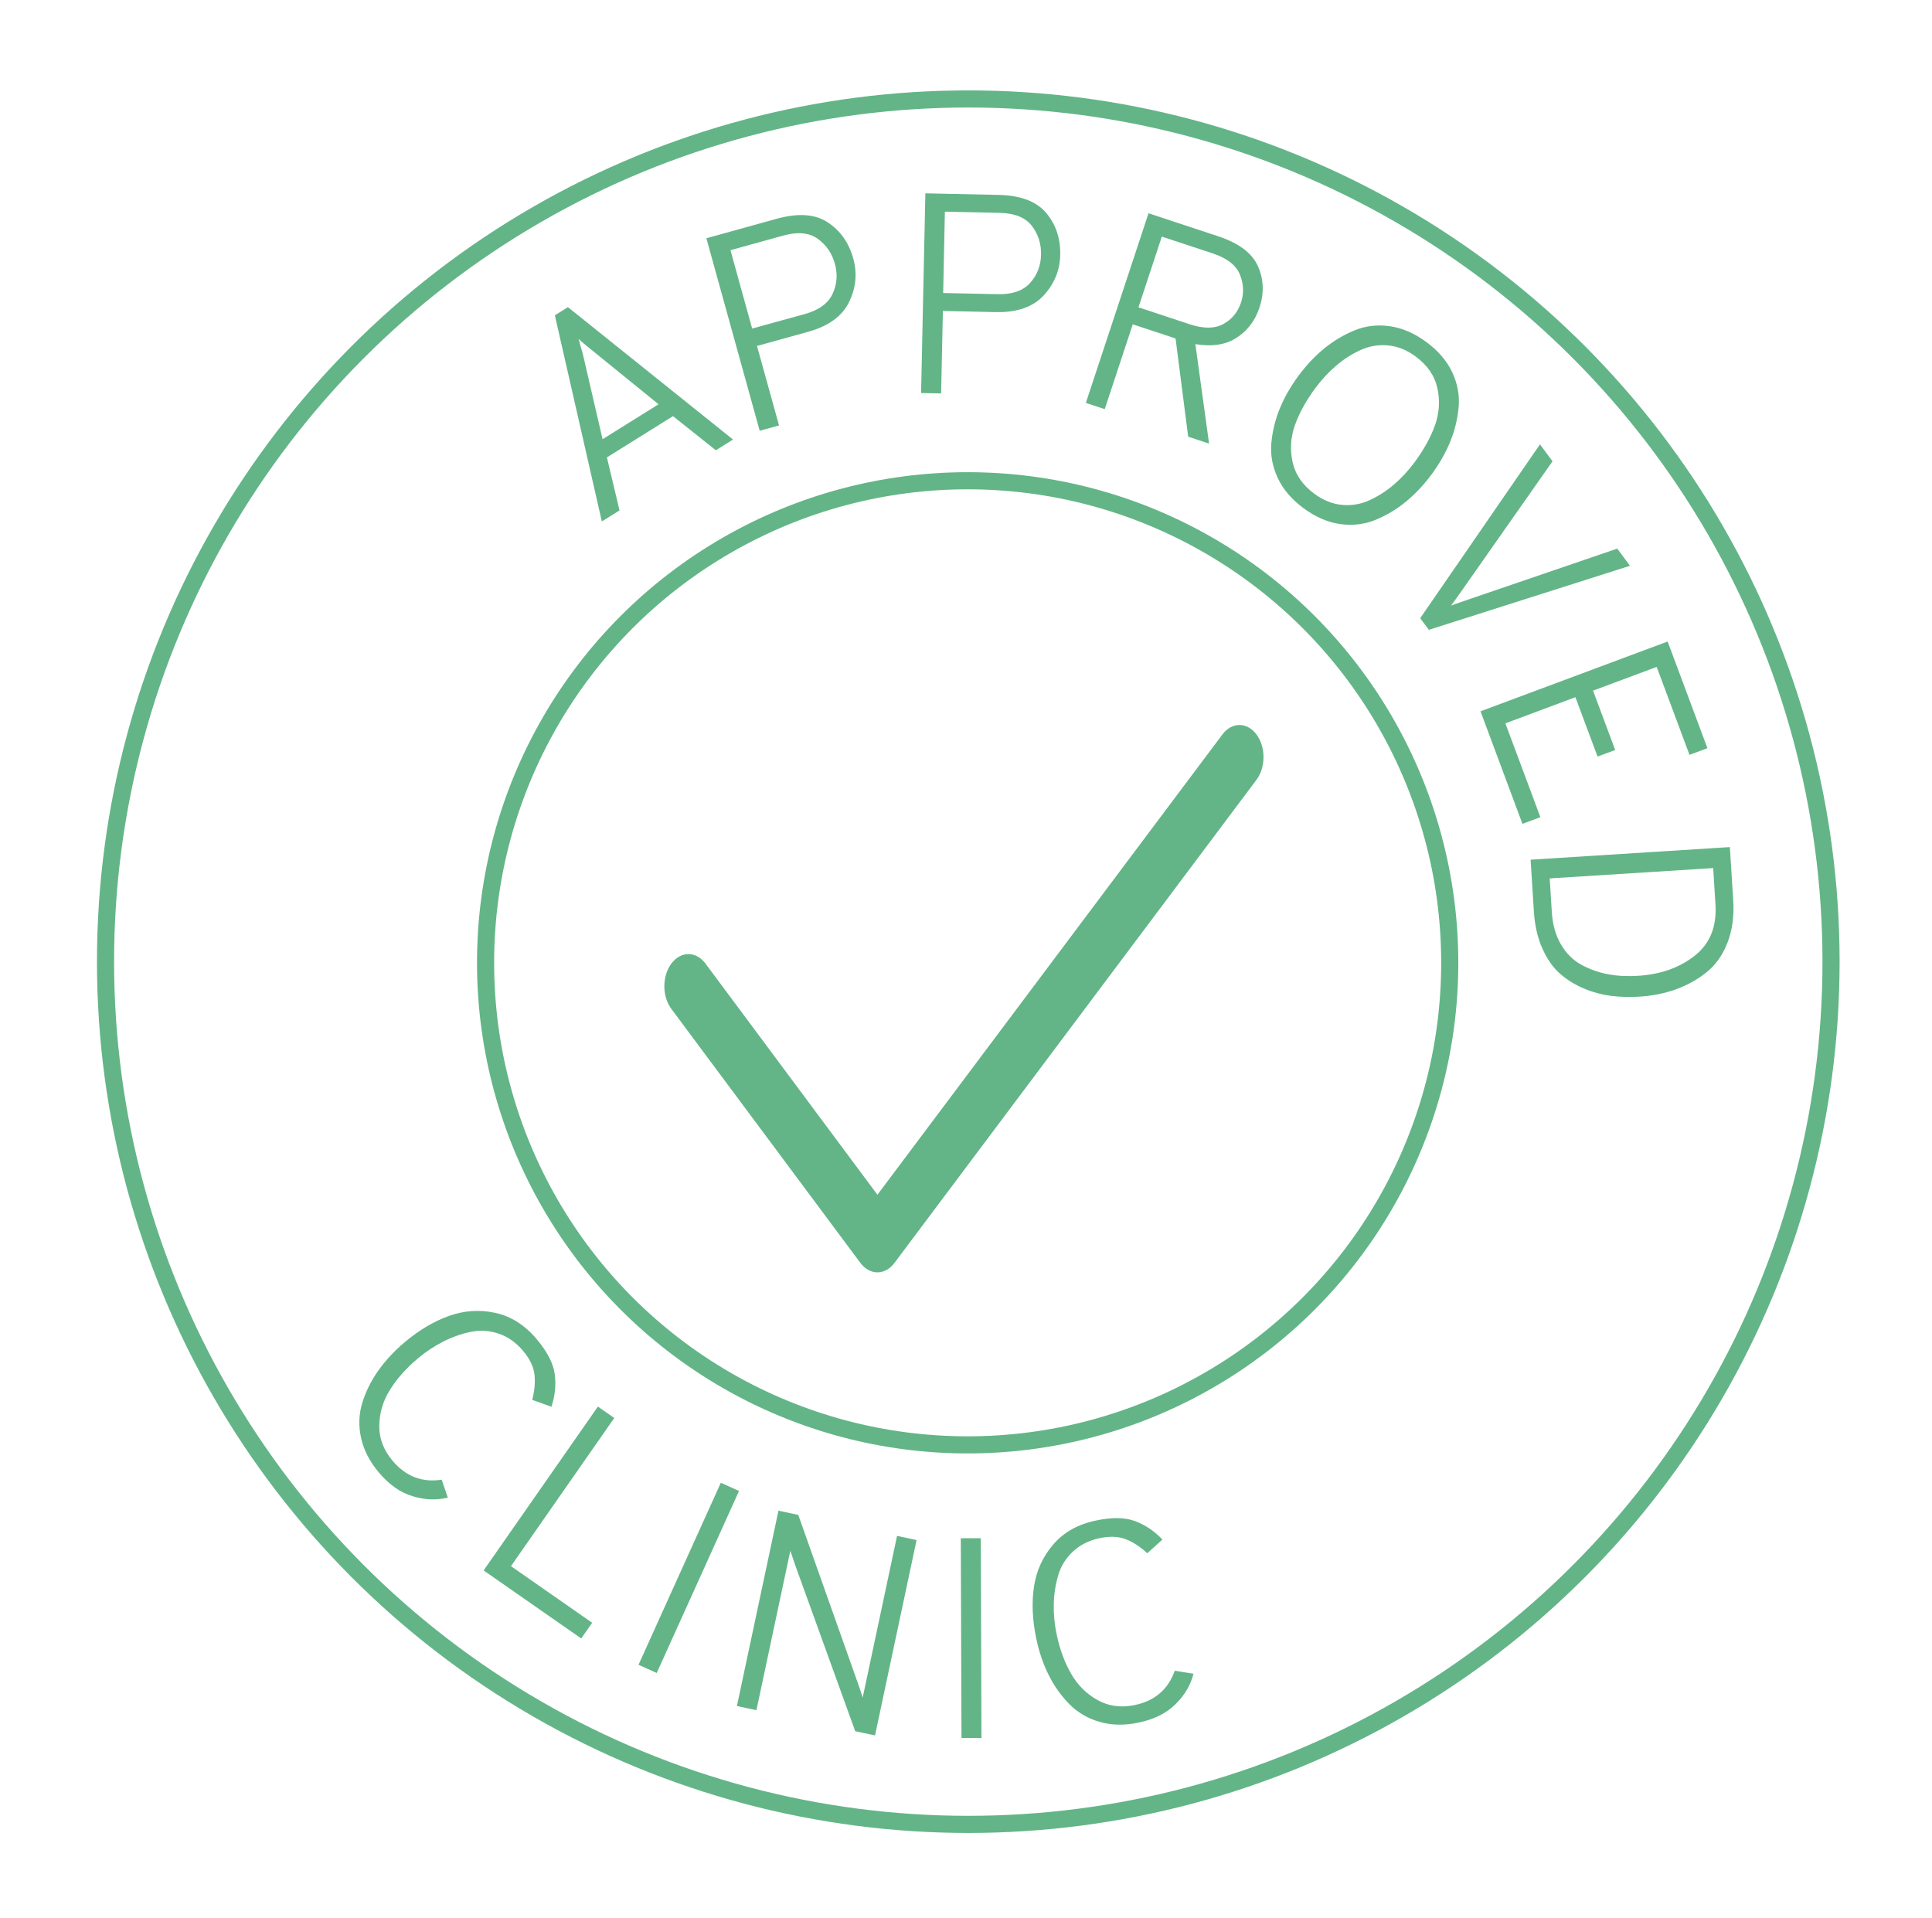 <?xml version="1.0" encoding="utf-8"?>
<!-- Generator: Adobe Illustrator 25.3.1, SVG Export Plug-In . SVG Version: 6.00 Build 0)  -->
<svg version="1.1" id="Lag_1" xmlns="http://www.w3.org/2000/svg" xmlns:xlink="http://www.w3.org/1999/xlink" x="0px" y="0px"
	 viewBox="0 0 338.52 336.07" style="enable-background:new 0 0 338.52 336.07;" xml:space="preserve">
<style type="text/css">
	.st0{fill:#63B587;}
	.st1{fill:none;stroke:#63B587;stroke-width:3;stroke-miterlimit:10;}
</style>
<g>
	<path class="st0" d="M125.43,78.9l-7.51-5.98l-11.58,7.23l2.21,9.29l-3.1,1.93l-8.23-36.12l2.29-1.43l28.93,23.2L125.43,78.9z
		 M115.39,70.84l-11.49-9.33c-1.25-0.99-2.09-1.7-2.52-2.14l0.35,1.31c0.28,0.89,0.45,1.51,0.51,1.86l3.34,14.42L115.39,70.84z"/>
	<path class="st0" d="M133.11,75.48l-9.34-33.73l12.34-3.42c3.73-1.03,6.7-0.83,8.91,0.62s3.71,3.56,4.49,6.36
		c0.72,2.6,0.47,5.14-0.74,7.63c-1.22,2.48-3.61,4.21-7.17,5.2l-8.96,2.48l3.86,13.93L133.11,75.48z M141.04,55.02
		c2.44-0.68,4.05-1.85,4.84-3.52c0.78-1.67,0.92-3.44,0.4-5.3c-0.51-1.83-1.51-3.28-3-4.36c-1.49-1.07-3.51-1.26-6.04-0.56
		l-9.25,2.56l3.8,13.73L141.04,55.02z"/>
	<path class="st0" d="M161.39,68.87l0.75-34.99l12.8,0.27c3.87,0.08,6.65,1.13,8.36,3.15c1.71,2.02,2.53,4.48,2.47,7.38
		c-0.06,2.7-1.03,5.06-2.9,7.09c-1.88,2.03-4.66,3-8.36,2.92l-9.3-0.2l-0.31,14.45L161.39,68.87z M174.86,51.55
		c2.53,0.05,4.41-0.61,5.64-1.98c1.23-1.37,1.87-3.03,1.91-4.96c0.04-1.9-0.5-3.58-1.62-5.04c-1.12-1.46-3-2.21-5.63-2.27l-9.6-0.21
		l-0.3,14.25L174.86,51.55z"/>
	<path class="st0" d="M190.26,70.6l10.98-33.23l12.2,4.03c3.61,1.19,5.93,2.93,6.96,5.22s1.13,4.72,0.28,7.28
		c-0.74,2.25-2.06,4-3.95,5.25c-1.89,1.25-4.31,1.64-7.28,1.15l2.4,17.43l-3.66-1.21l-2.21-17.21l-7.5-2.48l-4.91,14.86L190.26,70.6
		z M199.48,53.85l8.97,2.97c2.41,0.79,4.37,0.79,5.88-0.03c1.51-0.82,2.55-2.08,3.12-3.79c0.53-1.61,0.47-3.24-0.2-4.89
		c-0.67-1.64-2.24-2.87-4.71-3.69l-8.97-2.96L199.48,53.85z"/>
	<path class="st0" d="M234.83,91.83c-2.18-0.3-4.31-1.23-6.41-2.77c-2.09-1.54-3.6-3.31-4.54-5.31c-0.93-1.99-1.3-4.03-1.12-6.11
		c0.19-2.08,0.68-4.09,1.48-6.05c0.8-1.96,1.89-3.86,3.25-5.71c1.37-1.85,2.87-3.45,4.5-4.79c1.63-1.34,3.42-2.41,5.35-3.2
		c1.93-0.79,3.99-1.04,6.17-0.73c2.18,0.3,4.31,1.23,6.41,2.77c2.09,1.54,3.6,3.31,4.54,5.31c0.93,1.99,1.3,4.03,1.12,6.11
		c-0.19,2.08-0.68,4.09-1.48,6.05c-0.8,1.96-1.89,3.86-3.25,5.71c-1.37,1.85-2.87,3.45-4.5,4.79c-1.63,1.34-3.42,2.41-5.35,3.2
		C239.06,91.89,237.01,92.13,234.83,91.83z M230.3,86.52c1.55,1.15,3.18,1.8,4.87,1.95c1.69,0.15,3.31-0.13,4.84-0.84
		c1.54-0.71,2.97-1.63,4.28-2.77c1.32-1.14,2.52-2.45,3.61-3.92c1.6-2.17,2.78-4.32,3.54-6.43c0.75-2.12,0.89-4.27,0.42-6.46
		c-0.47-2.19-1.74-4.05-3.81-5.58c-1.56-1.15-3.18-1.8-4.87-1.95c-1.69-0.15-3.31,0.13-4.84,0.84c-1.54,0.71-2.97,1.63-4.29,2.77
		c-1.32,1.14-2.52,2.45-3.61,3.92c-1.6,2.17-2.78,4.31-3.54,6.43c-0.75,2.12-0.9,4.27-0.42,6.46C226.96,83.14,228.23,85,230.3,86.52
		z"/>
	<path class="st0" d="M248.84,108.33l20.99-30.47l2.2,2.97l-15.89,22.65c-0.22,0.33-0.54,0.78-0.97,1.37
		c-0.43,0.59-0.74,1.02-0.92,1.27c0.38-0.16,0.93-0.35,1.64-0.59c0.71-0.24,1.19-0.4,1.41-0.49l26.07-8.91l2.23,3.01l-35.24,11.22
		L248.84,108.33z"/>
	<path class="st0" d="M259.41,124.64l32.79-12.23l6.97,18.69l-3.14,1.17l-5.75-15.41l-11.15,4.16l3.88,10.4l-3.09,1.15l-3.88-10.4
		l-12.27,4.58l6.13,16.44l-3.14,1.17L259.41,124.64z"/>
	<path class="st0" d="M303.1,148.43l0.59,9.28c0.18,2.83-0.16,5.34-1.03,7.53c-0.86,2.19-2.11,3.92-3.73,5.2s-3.42,2.25-5.37,2.95
		c-1.96,0.69-4.07,1.11-6.33,1.25c-1.7,0.11-3.35,0.06-4.94-0.14c-1.6-0.2-3.2-0.63-4.79-1.3c-1.59-0.67-3-1.55-4.22-2.64
		c-1.22-1.09-2.24-2.56-3.06-4.42c-0.82-1.85-1.3-3.99-1.46-6.42l-0.57-9.08L303.1,148.43z M271.9,159.78
		c0.14,2.23,0.68,4.14,1.62,5.73c0.93,1.59,2.15,2.79,3.63,3.58c1.49,0.79,3.04,1.34,4.66,1.63c1.62,0.3,3.35,0.39,5.18,0.27
		c3.99-0.25,7.32-1.43,9.97-3.54c2.66-2.1,3.86-5.09,3.62-8.95l-0.4-6.39l-28.64,1.81L271.9,159.78z"/>
</g>
<g>
	<path class="st0" d="M66.36,257.99c-1.61-1.91-2.64-3.93-3.1-6.05c-0.46-2.12-0.38-4.17,0.22-6.14c0.61-1.97,1.54-3.84,2.79-5.62
		c1.25-1.77,2.78-3.42,4.59-4.95c2.55-2.15,5.15-3.7,7.82-4.65c2.66-0.95,5.37-1.13,8.12-0.53c2.75,0.6,5.17,2.14,7.25,4.62
		c1.85,2.19,2.89,4.23,3.15,6.11c0.25,1.88,0.06,3.78-0.58,5.72l-3.37-1.21c0.42-1.57,0.55-3.04,0.4-4.42
		c-0.15-1.37-0.82-2.76-2-4.17c-1.22-1.45-2.65-2.46-4.27-3.01c-1.62-0.55-3.25-0.66-4.91-0.31c-1.65,0.34-3.25,0.91-4.81,1.7
		c-1.56,0.79-3.04,1.77-4.44,2.95c-2.07,1.74-3.7,3.58-4.91,5.54c-1.21,1.95-1.83,4.04-1.85,6.26c-0.03,2.22,0.75,4.26,2.31,6.12
		c2.32,2.75,5.19,3.86,8.62,3.33l1.08,3.14c-1.98,0.49-4.05,0.41-6.19-0.25C70.14,261.54,68.16,260.13,66.36,257.99z"/>
	<path class="st0" d="M84.74,275.18l20.02-28.71l2.87,2l-18.1,25.96l14.23,9.92l-1.92,2.75L84.74,275.18z"/>
	<path class="st0" d="M111.88,291.71l14.42-31.89l3.19,1.44l-14.42,31.89L111.88,291.71z"/>
	<path class="st0" d="M153.32,304.09l-3.47-0.74l-10.49-29.02c-0.52-1.54-0.82-2.41-0.88-2.59l-0.49,2.3l-5.45,25.63l-3.42-0.73
		l7.28-34.23l3.47,0.74l10.38,29.3c0.34,0.96,0.64,1.86,0.91,2.7l0.51-2.4l5.51-25.92l3.42,0.73L153.32,304.09z"/>
	<path class="st0" d="M168.47,304.54l-0.12-35l3.5-0.01l0.12,35L168.47,304.54z"/>
	<path class="st0" d="M199.48,301.85c-2.45,0.51-4.71,0.47-6.8-0.13c-2.08-0.6-3.85-1.64-5.3-3.1c-1.45-1.47-2.66-3.17-3.63-5.11
		c-0.97-1.94-1.7-4.07-2.18-6.39c-0.68-3.26-0.82-6.29-0.4-9.09c0.42-2.79,1.54-5.26,3.38-7.4c1.83-2.14,4.33-3.54,7.5-4.2
		c2.81-0.59,5.09-0.55,6.87,0.12c1.78,0.67,3.36,1.74,4.76,3.22l-2.66,2.4c-1.19-1.11-2.42-1.93-3.71-2.44
		c-1.28-0.51-2.82-0.58-4.62-0.21c-1.86,0.39-3.42,1.17-4.67,2.33c-1.26,1.17-2.12,2.56-2.6,4.17c-0.48,1.62-0.74,3.3-0.78,5.04
		s0.12,3.52,0.5,5.31c0.55,2.64,1.41,4.96,2.56,6.95c1.15,1.99,2.7,3.52,4.64,4.59s4.11,1.36,6.49,0.86
		c3.52-0.74,5.86-2.75,7.01-6.02l3.28,0.54c-0.5,1.98-1.55,3.76-3.15,5.33C204.39,300.2,202.22,301.28,199.48,301.85z"/>
</g>
<circle class="st1" cx="169.66" cy="168.51" r="151.17"/>
<circle class="st1" cx="169.55" cy="168.71" r="84.47"/>
<g>
	<g>
		<g>
			<path class="st0" d="M153.74,222.95h-0.01c-1.12,0-2.19-0.61-2.98-1.66l-33.12-44.51c-1.64-2.21-1.63-5.77,0.02-7.96
				c1.67-2.2,4.32-2.18,5.96,0.02l30.13,40.51l60.45-80.66c1.65-2.2,4.32-2.2,5.96,0c1.65,2.19,1.65,5.76,0,7.96l-63.43,84.65
				C155.93,222.36,154.86,222.95,153.74,222.95z"/>
		</g>
	</g>
</g>
</svg>
